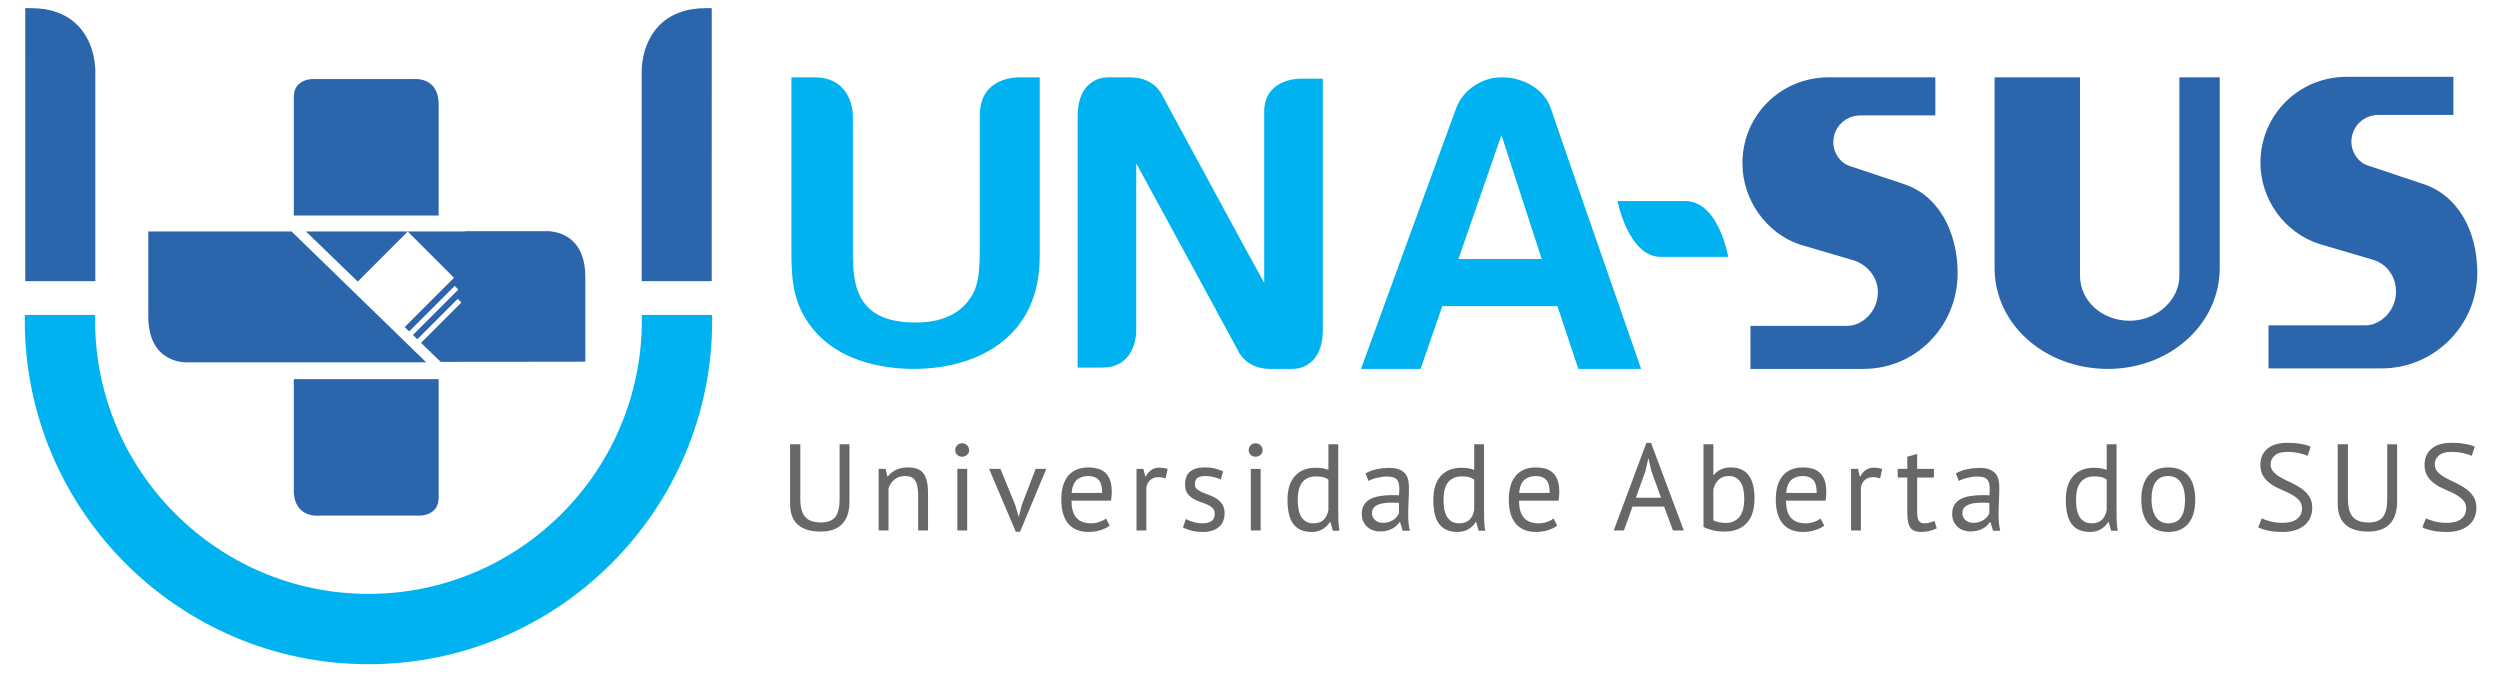 <?xml version="1.0" encoding="UTF-8" standalone="no"?>
<!-- Created with Inkscape (http://www.inkscape.org/) -->

<svg
   xmlns:dc="http://purl.org/dc/elements/1.1/"
   xmlns:cc="http://creativecommons.org/ns#"
   xmlns:rdf="http://www.w3.org/1999/02/22-rdf-syntax-ns#"
   xmlns:svg="http://www.w3.org/2000/svg"
   xmlns="http://www.w3.org/2000/svg"
   xmlns:sodipodi="http://sodipodi.sourceforge.net/DTD/sodipodi-0.dtd"
   xmlns:inkscape="http://www.inkscape.org/namespaces/inkscape"
   id="svg2"
   version="1.1"
   inkscape:version="0.48.4 r9939"
   width="766.25"
   height="207.175"
   xml:space="preserve"
   sodipodi:docname="Logo_UNA-SUS_Horizontal.ai"><defs
     id="defs6"><clipPath
       clipPathUnits="userSpaceOnUse"
       id="clipPath16"><path
         d="m 0,165.74 613,0 L 613,0 0,0 0,165.74 z"
         id="path18" /></clipPath></defs><sodipodi:namedview
     pagecolor="#ffffff"
     bordercolor="#666666"
     borderopacity="1"
     objecttolerance="10"
     gridtolerance="10"
     guidetolerance="10"
     inkscape:pageopacity="0"
     inkscape:pageshadow="2"
     inkscape:window-width="640"
     inkscape:window-height="480"
     id="namedview4"
     showgrid="false"
     inkscape:zoom="0.51158238"
     inkscape:cx="383.125"
     inkscape:cy="103.5875"
     inkscape:window-x="0"
     inkscape:window-y="27"
     inkscape:window-maximized="0"
     inkscape:current-layer="g10" /><g
     id="g10"
     inkscape:groupmode="layer"
     inkscape:label="Logo_UNA-SUS_Horizontal"
     transform="matrix(1.25,0,0,-1.25,0,207.175)"><g
       id="g12"><g
         id="g14"
         clip-path="url(#clipPath16)"><g
           id="g20"
           transform="translate(205.872,56.807)"><path
             d="m 0,0 2.416,0 0,-14.102 c 0,-1.267 -0.166,-2.367 -0.499,-3.293 -0.332,-0.925 -0.804,-1.685 -1.418,-2.279 -0.614,-0.596 -1.355,-1.033 -2.22,-1.314 -0.866,-0.282 -1.822,-0.422 -2.869,-0.422 -2.496,0 -4.378,0.562 -5.646,1.691 -1.269,1.127 -1.903,2.838 -1.903,5.133 l 0,14.586 2.506,0 0,-13.408 c 0,-1.069 0.106,-1.967 0.318,-2.703 0.211,-0.737 0.528,-1.326 0.951,-1.782 0.423,-0.453 0.95,-0.781 1.585,-0.982 0.634,-0.199 1.374,-0.301 2.22,-0.301 1.63,0 2.797,0.449 3.502,1.344 0.704,0.896 1.057,2.371 1.057,4.424 L 0,0 z"
             style="fill:#666769;fill-opacity:1;fill-rule:nonzero;stroke:none"
             id="path22" /></g><g
           id="g24"
           transform="translate(225.138,35.668)"><path
             d="m 0,0 0,8.605 c 0,1.573 -0.227,2.754 -0.68,3.547 -0.452,0.797 -1.283,1.196 -2.491,1.196 -1.067,0 -1.948,-0.287 -2.642,-0.862 -0.695,-0.574 -1.183,-1.295 -1.464,-2.16 l 0,-10.326 -2.416,0 0,15.098 1.691,0 0.453,-1.842 0.121,0 c 0.483,0.644 1.132,1.172 1.947,1.586 0.815,0.412 1.786,0.619 2.914,0.619 0.825,0 1.55,-0.096 2.174,-0.287 C 0.231,14.982 0.75,14.645 1.162,14.162 1.574,13.68 1.887,13.029 2.099,12.215 2.31,11.398 2.415,10.367 2.415,9.119 L 2.415,0 0,0 z"
             style="fill:#666769;fill-opacity:1;fill-rule:nonzero;stroke:none"
             id="path26" /></g><path
           d="m 234.74,50.766 2.416,0 0,-15.098 -2.416,0 0,15.098 z m -0.513,4.589 c 0,0.465 0.155,0.862 0.467,1.192 0.312,0.334 0.71,0.502 1.194,0.502 0.483,0 0.895,-0.168 1.237,-0.502 0.343,-0.33 0.514,-0.727 0.514,-1.192 0,-0.462 -0.171,-0.843 -0.514,-1.146 -0.342,-0.303 -0.754,-0.453 -1.237,-0.453 -0.484,0 -0.882,0.15 -1.194,0.453 -0.312,0.303 -0.467,0.684 -0.467,1.146"
           style="fill:#666769;fill-opacity:1;fill-rule:nonzero;stroke:none"
           id="path28" /><g
           id="g30"
           transform="translate(248.932,41.92)"><path
             d="m 0,0 0.846,-2.869 0.03,0 0.755,2.93 3.382,8.785 2.597,0 -6.432,-15.43 -1.027,0 -6.552,15.43 2.777,0 L 0,0 z"
             style="fill:#666769;fill-opacity:1;fill-rule:nonzero;stroke:none"
             id="path32" /></g><g
           id="g34"
           transform="translate(266.899,49.016)"><path
             d="m 0,0 c -1.188,0 -2.139,-0.312 -2.854,-0.937 -0.714,-0.624 -1.143,-1.69 -1.283,-3.2 l 7.489,0 c 0,1.53 -0.292,2.602 -0.875,3.217 C 1.892,-0.307 1.067,0 0,0 M 5.193,-12.139 C 4.59,-12.621 3.83,-13.004 2.914,-13.287 1.998,-13.57 1.027,-13.709 0,-13.709 c -1.147,0 -2.144,0.186 -2.989,0.557 -0.846,0.373 -1.541,0.906 -2.084,1.601 -0.544,0.696 -0.946,1.524 -1.208,2.49 -0.262,0.967 -0.393,2.053 -0.393,3.262 0,2.576 0.574,4.539 1.722,5.889 1.148,1.347 2.787,2.023 4.922,2.023 0.684,0 1.368,-0.076 2.053,-0.226 C 2.708,1.736 3.321,1.449 3.865,1.025 4.408,0.604 4.851,0.004 5.193,-0.771 c 0.343,-0.774 0.515,-1.797 0.515,-3.065 0,-0.664 -0.062,-1.4 -0.182,-2.203 l -9.693,0 c 0,-0.887 0.09,-1.672 0.271,-2.357 0.182,-0.684 0.463,-1.262 0.846,-1.735 0.382,-0.473 0.881,-0.836 1.495,-1.088 0.614,-0.252 1.364,-0.377 2.249,-0.377 0.684,0 1.369,0.119 2.054,0.362 0.684,0.242 1.197,0.523 1.54,0.845 l 0.905,-1.75 z"
             style="fill:#666769;fill-opacity:1;fill-rule:nonzero;stroke:none"
             id="path36" /></g><g
           id="g38"
           transform="translate(285.802,48.44)"><path
             d="m 0,0 c -0.604,0.203 -1.178,0.305 -1.721,0.305 -0.866,0 -1.55,-0.239 -2.054,-0.711 -0.503,-0.473 -0.815,-1.073 -0.936,-1.797 l 0,-10.568 -2.415,0 0,15.097 1.69,0 0.453,-1.842 0.121,0 c 0.383,0.684 0.841,1.213 1.374,1.586 0.533,0.373 1.213,0.559 2.039,0.559 0.583,0 1.238,-0.102 1.963,-0.303 L 0,0 z"
             style="fill:#666769;fill-opacity:1;fill-rule:nonzero;stroke:none"
             id="path40" /></g><g
           id="g42"
           transform="translate(297.851,39.775)"><path
             d="M 0,0 C 0,0.604 -0.181,1.076 -0.543,1.42 -0.906,1.762 -1.354,2.047 -1.887,2.281 -2.421,2.512 -3.004,2.732 -3.638,2.943 -4.272,3.154 -4.856,3.426 -5.39,3.76 -5.924,4.09 -6.372,4.52 -6.734,5.043 -7.096,5.564 -7.277,6.27 -7.277,7.156 c 0,1.449 0.412,2.51 1.237,3.186 0.826,0.674 1.974,1.012 3.443,1.012 1.087,0 1.998,-0.096 2.733,-0.288 0.735,-0.191 1.374,-0.418 1.918,-0.677 L 1.48,8.395 C 1.016,8.615 0.458,8.811 -0.196,8.982 -0.851,9.154 -1.55,9.24 -2.295,9.24 -3.181,9.24 -3.83,9.088 -4.242,8.787 -4.655,8.484 -4.861,7.961 -4.861,7.215 c 0,-0.524 0.181,-0.93 0.543,-1.221 0.362,-0.293 0.81,-0.555 1.343,-0.785 C -2.441,4.977 -1.857,4.75 -1.223,4.527 -0.589,4.309 -0.005,4.016 0.528,3.654 1.062,3.291 1.51,2.832 1.872,2.281 2.235,1.725 2.416,0.996 2.416,0.09 2.416,-0.553 2.31,-1.158 2.099,-1.721 1.887,-2.285 1.56,-2.768 1.117,-3.17 0.675,-3.574 0.125,-3.893 -0.528,-4.123 c -0.655,-0.231 -1.425,-0.346 -2.31,-0.346 -1.148,0 -2.124,0.11 -2.93,0.332 -0.805,0.221 -1.479,0.483 -2.023,0.785 l 0.725,2.053 c 0.463,-0.262 1.067,-0.504 1.812,-0.724 0.744,-0.221 1.5,-0.332 2.265,-0.332 0.865,0 1.58,0.169 2.143,0.511 C -0.282,-1.5 0,-0.887 0,0"
             style="fill:#666769;fill-opacity:1;fill-rule:nonzero;stroke:none"
             id="path44" /></g><path
           d="m 306.698,50.766 2.416,0 0,-15.098 -2.416,0 0,15.098 z m -0.513,4.589 c 0,0.465 0.156,0.862 0.468,1.192 0.312,0.334 0.709,0.502 1.192,0.502 0.484,0 0.896,-0.168 1.238,-0.502 0.343,-0.33 0.514,-0.727 0.514,-1.192 0,-0.462 -0.171,-0.843 -0.514,-1.146 -0.342,-0.303 -0.754,-0.453 -1.238,-0.453 -0.483,0 -0.88,0.15 -1.192,0.453 -0.312,0.303 -0.468,0.684 -0.468,1.146"
           style="fill:#666769;fill-opacity:1;fill-rule:nonzero;stroke:none"
           id="path46" /><g
           id="g48"
           transform="translate(322.038,37.42)"><path
             d="M 0,0 C 1.027,0 1.843,0.266 2.446,0.801 3.05,1.332 3.463,2.143 3.684,3.23 l 0,7.489 C 3.322,11 2.909,11.203 2.446,11.324 c -0.463,0.119 -1.077,0.18 -1.842,0.18 -1.389,0 -2.476,-0.457 -3.262,-1.373 C -3.442,9.215 -3.834,7.75 -3.834,5.738 -3.834,4.91 -3.77,4.146 -3.639,3.441 -3.508,2.736 -3.292,2.133 -2.989,1.631 -2.688,1.127 -2.291,0.73 -1.797,0.437 -1.304,0.146 -0.705,0 0,0 M 6.1,3.441 C 6.1,2.416 6.109,1.484 6.13,0.648 6.15,-0.187 6.24,-1.008 6.402,-1.811 l -1.631,0 -0.604,2.143 -0.12,0 C 3.644,-0.373 3.06,-0.955 2.295,-1.42 1.529,-1.883 0.634,-2.113 -0.392,-2.113 c -2.014,0 -3.509,0.633 -4.485,1.902 -0.976,1.268 -1.464,3.252 -1.464,5.949 0,2.576 0.608,4.533 1.827,5.871 1.217,1.34 2.894,2.01 5.028,2.01 0.744,0 1.333,-0.041 1.766,-0.121 0.432,-0.082 0.901,-0.211 1.404,-0.393 l 0,6.282 2.416,0 0,-15.946 z"
             style="fill:#666769;fill-opacity:1;fill-rule:nonzero;stroke:none"
             id="path50" /></g><g
           id="g52"
           transform="translate(339.099,37.539)"><path
             d="m 0,0 c 0.563,0 1.066,0.076 1.51,0.229 0.443,0.15 0.825,0.341 1.147,0.572 0.322,0.23 0.589,0.488 0.801,0.769 0.211,0.284 0.367,0.555 0.467,0.817 l 0,2.508 C 3.643,4.914 3.357,4.928 3.065,4.937 2.772,4.949 2.486,4.953 2.205,4.953 1.581,4.953 0.971,4.918 0.377,4.848 -0.216,4.777 -0.74,4.646 -1.193,4.455 -1.646,4.264 -2.008,4.002 -2.28,3.67 -2.552,3.338 -2.688,2.922 -2.688,2.416 -2.688,1.713 -2.436,1.133 -1.933,0.682 -1.43,0.229 -0.785,0 0,0 m -4.288,12.109 c 0.765,0.463 1.656,0.805 2.673,1.028 1.016,0.22 2.077,0.332 3.185,0.332 1.046,0 1.888,-0.141 2.522,-0.422 C 4.725,12.764 5.208,12.396 5.541,11.943 5.873,11.49 6.094,10.994 6.206,10.449 6.316,9.906 6.372,9.363 6.372,8.818 6.372,7.611 6.341,6.432 6.281,5.285 6.22,4.139 6.19,3.051 6.19,2.023 c 0,-0.744 0.03,-1.447 0.091,-2.113 0.06,-0.664 0.17,-1.277 0.332,-1.84 l -1.782,0 -0.633,2.112 -0.152,0 C 3.865,-0.1 3.638,-0.377 3.367,-0.648 3.095,-0.92 2.768,-1.162 2.386,-1.373 2.003,-1.584 1.56,-1.762 1.057,-1.9 0.554,-2.041 -0.021,-2.111 -0.665,-2.111 c -0.645,0 -1.243,0.099 -1.796,0.3 -0.554,0.202 -1.032,0.489 -1.435,0.862 -0.402,0.371 -0.719,0.818 -0.951,1.342 -0.231,0.525 -0.347,1.119 -0.347,1.783 0,0.885 0.181,1.625 0.543,2.219 0.363,0.595 0.871,1.066 1.526,1.419 0.654,0.354 1.438,0.602 2.354,0.754 0.917,0.153 1.928,0.229 3.036,0.229 l 0.83,0 c 0.272,0 0.548,-0.022 0.83,-0.063 0.061,0.606 0.091,1.149 0.091,1.631 0,1.108 -0.222,1.883 -0.664,2.326 -0.443,0.444 -1.248,0.664 -2.415,0.664 -0.343,0 -0.71,-0.025 -1.104,-0.078 -0.392,-0.05 -0.794,-0.125 -1.207,-0.216 -0.413,-0.094 -0.806,-0.209 -1.178,-0.344 -0.373,-0.133 -0.699,-0.283 -0.981,-0.447 l -0.755,1.839 z"
             style="fill:#666769;fill-opacity:1;fill-rule:nonzero;stroke:none"
             id="path54" /></g><g
           id="g56"
           transform="translate(357.79,37.42)"><path
             d="M 0,0 C 1.027,0 1.842,0.266 2.446,0.801 3.05,1.332 3.462,2.143 3.684,3.23 l 0,7.489 C 3.321,11 2.909,11.203 2.446,11.324 c -0.464,0.119 -1.078,0.18 -1.842,0.18 -1.389,0 -2.476,-0.457 -3.262,-1.373 C -3.442,9.215 -3.835,7.75 -3.835,5.738 -3.835,4.91 -3.77,4.146 -3.639,3.441 -3.508,2.736 -3.292,2.133 -2.989,1.631 -2.688,1.127 -2.291,0.73 -1.797,0.437 -1.304,0.146 -0.705,0 0,0 M 6.1,3.441 C 6.1,2.416 6.109,1.484 6.13,0.648 6.15,-0.187 6.241,-1.008 6.402,-1.811 l -1.631,0 -0.604,2.143 -0.12,0 C 3.644,-0.373 3.06,-0.955 2.295,-1.42 1.529,-1.883 0.634,-2.113 -0.392,-2.113 c -2.014,0 -3.509,0.633 -4.485,1.902 -0.977,1.268 -1.464,3.252 -1.464,5.949 0,2.576 0.608,4.533 1.827,5.871 1.217,1.34 2.894,2.01 5.027,2.01 0.745,0 1.334,-0.041 1.767,-0.121 0.432,-0.082 0.901,-0.211 1.404,-0.393 l 0,6.282 2.416,0 0,-15.946 z"
             style="fill:#666769;fill-opacity:1;fill-rule:nonzero;stroke:none"
             id="path58" /></g><g
           id="g60"
           transform="translate(376.632,49.016)"><path
             d="m 0,0 c -1.187,0 -2.139,-0.312 -2.853,-0.937 -0.715,-0.624 -1.143,-1.69 -1.284,-3.2 l 7.491,0 c 0,1.53 -0.294,2.602 -0.877,3.217 C 1.893,-0.307 1.066,0 0,0 M 5.194,-12.139 C 4.591,-12.621 3.83,-13.004 2.915,-13.287 1.998,-13.57 1.027,-13.709 0,-13.709 c -1.146,0 -2.144,0.186 -2.988,0.557 -0.847,0.373 -1.541,0.906 -2.084,1.601 -0.544,0.696 -0.947,1.524 -1.208,2.49 -0.262,0.967 -0.393,2.053 -0.393,3.262 0,2.576 0.573,4.539 1.722,5.889 1.147,1.347 2.788,2.023 4.922,2.023 0.683,0 1.368,-0.076 2.052,-0.226 C 2.708,1.736 3.322,1.449 3.865,1.025 4.408,0.604 4.852,0.004 5.194,-0.771 c 0.342,-0.774 0.515,-1.797 0.515,-3.065 0,-0.664 -0.062,-1.4 -0.183,-2.203 l -9.692,0 c 0,-0.887 0.09,-1.672 0.271,-2.357 0.182,-0.684 0.463,-1.262 0.846,-1.735 0.381,-0.473 0.88,-0.836 1.494,-1.088 0.614,-0.252 1.364,-0.377 2.25,-0.377 0.684,0 1.368,0.119 2.054,0.362 0.684,0.242 1.196,0.523 1.54,0.845 l 0.905,-1.75 z"
             style="fill:#666769;fill-opacity:1;fill-rule:nonzero;stroke:none"
             id="path62" /></g><g
           id="g64"
           transform="translate(401.107,43.701)"><path
             d="M 0,0 6.188,0 3.847,6.432 3.095,9.633 3.064,9.633 2.313,6.371 0,0 z m 6.94,-2.176 -7.752,0 -2.103,-5.857 -2.506,0 8.002,21.469 1.148,0 8.033,-21.469 -2.658,0 -2.164,5.857 z"
             style="fill:#666769;fill-opacity:1;fill-rule:nonzero;stroke:none"
             id="path66" /></g><g
           id="g68"
           transform="translate(423.92,49.016)"><path
             d="M 0,0 C -1.006,0 -1.821,-0.283 -2.445,-0.846 -3.07,-1.41 -3.523,-2.205 -3.805,-3.23 l 0,-7.612 c 0.383,-0.222 0.847,-0.387 1.389,-0.496 0.543,-0.111 1.107,-0.168 1.691,-0.168 1.369,0 2.461,0.485 3.277,1.449 0.814,0.967 1.222,2.479 1.222,4.53 0,0.785 -0.071,1.521 -0.211,2.205 -0.14,0.683 -0.362,1.267 -0.665,1.752 -0.3,0.482 -0.688,0.865 -1.162,1.146 C 1.263,-0.141 0.685,0 0,0 m -6.221,7.791 2.416,0 0,-7.52 0.121,0 c 0.462,0.584 1.052,1.038 1.767,1.36 0.714,0.32 1.493,0.482 2.34,0.482 1.952,0 3.419,-0.625 4.393,-1.873 0.976,-1.248 1.465,-3.179 1.465,-5.797 0,-2.638 -0.645,-4.64 -1.932,-6.009 -1.289,-1.37 -3.1,-2.053 -5.436,-2.053 -1.127,0 -2.149,0.121 -3.065,0.361 -0.915,0.242 -1.605,0.504 -2.069,0.785 l 0,20.264 z"
             style="fill:#666769;fill-opacity:1;fill-rule:nonzero;stroke:none"
             id="path70" /></g><g
           id="g72"
           transform="translate(442.098,49.016)"><path
             d="m 0,0 c -1.187,0 -2.139,-0.312 -2.853,-0.937 -0.713,-0.624 -1.142,-1.69 -1.283,-3.2 l 7.489,0 c 0,1.53 -0.29,2.602 -0.875,3.217 C 1.893,-0.307 1.067,0 0,0 M 5.195,-12.139 C 4.591,-12.621 3.831,-13.004 2.915,-13.287 1.999,-13.57 1.029,-13.709 0,-13.709 c -1.146,0 -2.142,0.186 -2.988,0.557 -0.845,0.373 -1.54,0.906 -2.083,1.601 -0.544,0.696 -0.948,1.524 -1.208,2.49 -0.262,0.967 -0.393,2.053 -0.393,3.262 0,2.576 0.573,4.539 1.721,5.889 1.148,1.347 2.788,2.023 4.922,2.023 0.683,0 1.37,-0.076 2.054,-0.226 C 2.709,1.736 3.323,1.449 3.866,1.025 4.41,0.604 4.853,0.004 5.195,-0.771 c 0.343,-0.774 0.513,-1.797 0.513,-3.065 0,-0.664 -0.06,-1.4 -0.181,-2.203 l -9.693,0 c 0,-0.887 0.091,-1.672 0.271,-2.357 0.182,-0.684 0.464,-1.262 0.847,-1.735 0.382,-0.473 0.88,-0.836 1.493,-1.088 0.616,-0.252 1.366,-0.377 2.25,-0.377 0.685,0 1.37,0.119 2.055,0.362 0.685,0.242 1.197,0.523 1.54,0.845 l 0.905,-1.75 z"
             style="fill:#666769;fill-opacity:1;fill-rule:nonzero;stroke:none"
             id="path74" /></g><g
           id="g76"
           transform="translate(461.002,48.44)"><path
             d="m 0,0 c -0.604,0.203 -1.179,0.305 -1.721,0.305 -0.867,0 -1.55,-0.239 -2.052,-0.711 -0.505,-0.473 -0.818,-1.073 -0.937,-1.797 l 0,-10.568 -2.417,0 0,15.097 1.691,0 0.455,-1.842 0.119,0 c 0.383,0.684 0.841,1.213 1.373,1.586 0.535,0.373 1.214,0.559 2.039,0.559 0.584,0 1.238,-0.102 1.963,-0.303 L 0,0 z"
             style="fill:#666769;fill-opacity:1;fill-rule:nonzero;stroke:none"
             id="path78" /></g><g
           id="g80"
           transform="translate(465.32,50.766)"><path
             d="m 0,0 2.354,0 0,2.99 2.415,0.694 0,-3.684 4.107,0 0,-2.113 -4.107,0 0,-8.366 c 0,-1.044 0.13,-1.785 0.393,-2.218 0.261,-0.432 0.703,-0.649 1.328,-0.649 0.525,0 0.966,0.055 1.329,0.164 0.363,0.112 0.766,0.258 1.209,0.44 l 0.542,-1.842 c -0.542,-0.264 -1.137,-0.475 -1.78,-0.635 -0.646,-0.16 -1.34,-0.24 -2.084,-0.24 -1.227,0 -2.093,0.346 -2.598,1.041 -0.502,0.695 -0.754,1.857 -0.754,3.488 l 0,8.817 L 0,-2.113 0,0 z"
             style="fill:#666769;fill-opacity:1;fill-rule:nonzero;stroke:none"
             id="path82" /></g><g
           id="g84"
           transform="translate(483.859,37.539)"><path
             d="M 0,0 C 0.564,0 1.067,0.076 1.51,0.229 1.951,0.379 2.335,0.57 2.657,0.801 2.98,1.031 3.246,1.289 3.458,1.57 3.671,1.854 3.825,2.125 3.925,2.387 l 0,2.508 C 3.645,4.914 3.357,4.928 3.064,4.937 2.773,4.949 2.487,4.953 2.204,4.953 1.58,4.953 0.973,4.918 0.377,4.848 -0.216,4.777 -0.74,4.646 -1.191,4.455 -1.646,4.264 -2.008,4.002 -2.279,3.67 -2.552,3.338 -2.687,2.922 -2.687,2.416 -2.687,1.713 -2.436,1.133 -1.932,0.682 -1.43,0.229 -0.784,0 0,0 m -4.288,12.109 c 0.765,0.463 1.655,0.805 2.674,1.028 1.014,0.22 2.078,0.332 3.185,0.332 1.046,0 1.887,-0.141 2.521,-0.422 C 4.727,12.764 5.209,12.396 5.54,11.943 5.874,11.49 6.095,10.994 6.206,10.449 6.316,9.906 6.37,9.363 6.37,8.818 6.37,7.611 6.342,6.432 6.281,5.285 6.222,4.139 6.191,3.051 6.191,2.023 c 0,-0.744 0.031,-1.447 0.09,-2.113 0.061,-0.664 0.172,-1.277 0.331,-1.84 l -1.78,0 -0.635,2.112 -0.149,0 C 3.865,-0.1 3.641,-0.377 3.366,-0.648 3.095,-0.92 2.769,-1.162 2.386,-1.373 2.003,-1.584 1.561,-1.762 1.057,-1.9 0.554,-2.041 -0.02,-2.111 -0.664,-2.111 c -0.645,0 -1.244,0.099 -1.798,0.3 -0.553,0.202 -1.031,0.489 -1.433,0.862 -0.403,0.371 -0.72,0.818 -0.95,1.342 -0.233,0.525 -0.347,1.119 -0.347,1.783 0,0.885 0.178,1.625 0.543,2.219 0.361,0.595 0.871,1.066 1.525,1.419 0.654,0.354 1.437,0.602 2.354,0.754 0.916,0.153 1.927,0.229 3.035,0.229 l 0.83,0 c 0.271,0 0.55,-0.022 0.83,-0.063 0.062,0.606 0.092,1.149 0.092,1.631 0,1.108 -0.222,1.883 -0.664,2.326 -0.443,0.444 -1.249,0.664 -2.416,0.664 -0.342,0 -0.711,-0.025 -1.103,-0.078 -0.393,-0.05 -0.794,-0.125 -1.208,-0.216 -0.412,-0.094 -0.805,-0.209 -1.178,-0.344 -0.372,-0.133 -0.7,-0.283 -0.981,-0.447 l -0.755,1.839 z"
             style="fill:#666769;fill-opacity:1;fill-rule:nonzero;stroke:none"
             id="path86" /></g><g
           id="g88"
           transform="translate(512.879,37.42)"><path
             d="M 0,0 C 1.026,0 1.841,0.266 2.445,0.801 3.049,1.332 3.462,2.143 3.684,3.23 l 0,7.489 C 3.32,11 2.908,11.203 2.445,11.324 c -0.463,0.119 -1.077,0.18 -1.842,0.18 -1.39,0 -2.475,-0.457 -3.26,-1.373 C -3.443,9.215 -3.835,7.75 -3.835,5.738 -3.835,4.91 -3.77,4.146 -3.64,3.441 -3.509,2.736 -3.292,2.133 -2.99,1.631 -2.688,1.127 -2.29,0.73 -1.796,0.437 -1.305,0.146 -0.704,0 0,0 m 6.099,3.441 c 0,-1.025 0.009,-1.957 0.031,-2.793 0.019,-0.835 0.109,-1.656 0.271,-2.459 l -1.631,0 -0.603,2.143 -0.123,0 C 3.643,-0.373 3.06,-0.955 2.294,-1.42 1.529,-1.883 0.633,-2.113 -0.394,-2.113 c -2.013,0 -3.506,0.633 -4.484,1.902 -0.976,1.268 -1.464,3.252 -1.464,5.949 0,2.576 0.609,4.533 1.826,5.871 1.219,1.34 2.893,2.01 5.03,2.01 0.744,0 1.333,-0.041 1.764,-0.121 0.434,-0.082 0.901,-0.211 1.406,-0.393 l 0,6.282 2.415,0 0,-15.946 z"
             style="fill:#666769;fill-opacity:1;fill-rule:nonzero;stroke:none"
             id="path90" /></g><g
           id="g92"
           transform="translate(527.554,43.217)"><path
             d="M 0,0 C 0,-0.764 0.076,-1.5 0.228,-2.203 0.377,-2.91 0.613,-3.521 0.937,-4.047 1.259,-4.57 1.681,-4.992 2.203,-5.314 2.729,-5.637 3.363,-5.797 4.107,-5.797 6.846,-5.818 8.213,-3.887 8.213,0 8.213,0.785 8.138,1.529 7.987,2.234 7.836,2.941 7.601,3.553 7.277,4.078 6.954,4.6 6.533,5.018 6.01,5.33 5.485,5.641 4.852,5.799 4.107,5.799 1.368,5.818 0,3.885 0,0 m -2.506,0 c 0,2.557 0.569,4.516 1.705,5.875 1.139,1.357 2.774,2.037 4.908,2.037 1.126,0 2.109,-0.185 2.944,-0.558 C 7.885,6.98 8.577,6.447 9.119,5.754 9.663,5.059 10.065,4.223 10.328,3.246 10.59,2.27 10.719,1.187 10.719,0 10.719,-2.557 10.152,-4.514 9.014,-5.873 7.877,-7.23 6.24,-7.91 4.107,-7.91 c -1.128,0 -2.109,0.185 -2.943,0.556 -0.836,0.374 -1.525,0.907 -2.071,1.602 -0.543,0.695 -0.945,1.529 -1.208,2.506 -0.26,0.976 -0.391,2.059 -0.391,3.246"
             style="fill:#666769;fill-opacity:1;fill-rule:nonzero;stroke:none"
             id="path94" /></g><g
           id="g96"
           transform="translate(564.453,41.043)"><path
             d="M 0,0 C 0,0.846 -0.253,1.535 -0.755,2.068 -1.257,2.6 -1.887,3.076 -2.641,3.488 -3.396,3.9 -4.218,4.289 -5.103,4.65 c -0.885,0.364 -1.706,0.801 -2.46,1.315 -0.757,0.512 -1.386,1.146 -1.888,1.902 -0.503,0.754 -0.755,1.715 -0.755,2.883 0,1.65 0.573,2.961 1.721,3.926 1.148,0.967 2.779,1.451 4.892,1.451 1.229,0 2.345,-0.094 3.352,-0.275 1.007,-0.178 1.792,-0.413 2.355,-0.692 L 1.36,12.924 c -0.464,0.228 -1.142,0.447 -2.04,0.654 -0.894,0.207 -1.906,0.311 -3.033,0.311 -1.329,0 -2.326,-0.295 -2.989,-0.889 C -7.366,12.406 -7.7,11.705 -7.7,10.9 -7.7,10.115 -7.448,9.461 -6.943,8.938 -6.441,8.414 -5.812,7.947 -5.057,7.535 -4.303,7.121 -3.483,6.713 -2.595,6.312 -1.71,5.908 -0.891,5.441 -0.136,4.908 0.619,4.373 1.249,3.734 1.751,2.988 2.256,2.246 2.508,1.318 2.508,0.211 2.508,-0.695 2.346,-1.51 2.024,-2.234 1.701,-2.959 1.228,-3.582 0.606,-4.107 c -0.626,-0.524 -1.38,-0.924 -2.267,-1.207 -0.885,-0.284 -1.893,-0.422 -3.018,-0.422 -1.509,0 -2.758,0.115 -3.747,0.345 -0.985,0.231 -1.75,0.489 -2.293,0.772 l 0.845,2.234 c 0.463,-0.254 1.147,-0.506 2.055,-0.75 0.905,-0.244 1.921,-0.369 3.048,-0.369 0.665,0 1.288,0.066 1.873,0.197 0.583,0.131 1.087,0.344 1.511,0.633 0.421,0.293 0.758,0.66 1.01,1.104 C -0.125,-1.129 0,-0.604 0,0"
             style="fill:#666769;fill-opacity:1;fill-rule:nonzero;stroke:none"
             id="path98" /></g><g
           id="g100"
           transform="translate(585.35,56.807)"><path
             d="m 0,0 2.416,0 0,-14.102 c 0,-1.267 -0.167,-2.367 -0.498,-3.293 -0.332,-0.925 -0.805,-1.685 -1.42,-2.279 -0.613,-0.596 -1.353,-1.033 -2.219,-1.314 -0.867,-0.282 -1.822,-0.422 -2.867,-0.422 -2.498,0 -4.381,0.562 -5.648,1.691 -1.269,1.127 -1.903,2.838 -1.903,5.133 l 0,14.586 2.507,0 0,-13.408 c 0,-1.069 0.106,-1.967 0.319,-2.703 0.209,-0.737 0.526,-1.326 0.949,-1.782 0.424,-0.453 0.95,-0.781 1.585,-0.982 0.635,-0.199 1.374,-0.301 2.22,-0.301 1.629,0 2.796,0.449 3.502,1.344 0.705,0.896 1.057,2.371 1.057,4.424 L 0,0 z"
             style="fill:#666769;fill-opacity:1;fill-rule:nonzero;stroke:none"
             id="path102" /></g><g
           id="g104"
           transform="translate(604.705,41.043)"><path
             d="M 0,0 C 0,0.846 -0.252,1.535 -0.755,2.068 -1.257,2.6 -1.887,3.076 -2.642,3.488 -3.396,3.9 -4.218,4.289 -5.103,4.65 c -0.885,0.364 -1.705,0.801 -2.46,1.315 -0.756,0.512 -1.386,1.146 -1.889,1.902 -0.502,0.754 -0.755,1.715 -0.755,2.883 0,1.65 0.574,2.961 1.723,3.926 1.147,0.967 2.778,1.451 4.891,1.451 1.229,0 2.345,-0.094 3.352,-0.275 1.007,-0.178 1.792,-0.413 2.356,-0.692 L 1.36,12.924 c -0.464,0.228 -1.143,0.447 -2.039,0.654 -0.895,0.207 -1.908,0.311 -3.034,0.311 -1.33,0 -2.326,-0.295 -2.989,-0.889 C -7.366,12.406 -7.7,11.705 -7.7,10.9 -7.7,10.115 -7.448,9.461 -6.943,8.938 -6.441,8.414 -5.812,7.947 -5.058,7.535 -4.303,7.121 -3.482,6.713 -2.596,6.312 -1.71,5.908 -0.89,5.441 -0.136,4.908 0.618,4.373 1.249,3.734 1.751,2.988 2.255,2.246 2.508,1.318 2.508,0.211 2.508,-0.695 2.347,-1.51 2.024,-2.234 1.702,-2.959 1.228,-3.582 0.605,-4.107 -0.019,-4.631 -0.774,-5.031 -1.66,-5.314 c -0.886,-0.284 -1.893,-0.422 -3.02,-0.422 -1.509,0 -2.758,0.115 -3.745,0.345 -0.986,0.231 -1.751,0.489 -2.294,0.772 l 0.844,2.234 c 0.464,-0.254 1.148,-0.506 2.055,-0.75 0.907,-0.244 1.922,-0.369 3.05,-0.369 0.664,0 1.288,0.066 1.872,0.197 0.584,0.131 1.086,0.344 1.51,0.633 0.421,0.293 0.758,0.66 1.011,1.104 C -0.124,-1.129 0,-0.604 0,0"
             style="fill:#666769;fill-opacity:1;fill-rule:nonzero;stroke:none"
             id="path106" /></g><g
           id="g108"
           transform="translate(199.718,146.777)"><path
             d="m 0,0 c 9.527,0 9.409,-9.431 9.409,-9.431 l 0,-33.369 c 0,-7.68 0.585,-17.312 15.272,-17.312 2.43,0 9.724,0.096 13.615,6.123 1.46,2.141 2.24,4.865 2.24,11.967 l 0,32.807 C 40.536,0.25 50.057,0 50.057,0 l 5.166,0 0,-43.87 c 0,-20.913 -16.631,-27.622 -30.833,-27.622 -7.006,0 -19.846,1.555 -26.462,12.153 -3.4,5.35 -3.595,10.801 -3.595,17.317 L -5.667,0 0,0 z"
             style="fill:#00b3f0;fill-opacity:1;fill-rule:nonzero;stroke:none"
             id="path110" /></g><g
           id="g112"
           transform="translate(309.984,138.303)"><path
             d="m 0,0 0,-41.923 -4.492,8.169 -20.451,37.703 c 0,0 -1.797,4.524 -7.887,4.524 l -5.524,0 c 0,0 -7.391,0.37 -7.391,-9.619 l 0,-61.546 6.022,0 c 8.627,0 8.349,9.213 8.349,9.213 l 0,40.86 16.948,-31.14 7.995,-14.734 c 0,0 1.797,-4.525 7.888,-4.525 l 5.521,0 c 0,0 7.394,-0.367 7.394,9.622 l 0,61.546 -5.221,0 C 9.151,8.15 0,8.482 0,0"
             style="fill:#00b3f0;fill-opacity:1;fill-rule:nonzero;stroke:none"
             id="path114" /></g><g
           id="g116"
           transform="translate(378.028,102.228)"><path
             d="M 0,0 -9.871,30.396 -20.426,0 0,0 z M 2.261,36.863 C 4.742,29.419 24.38,-26.943 24.38,-26.943 l -15.398,0 -5.135,15.396 -28.22,0 -5.334,-15.396 -14.602,0 c 0,0 20.586,56.508 23.286,63.806 1.711,4.625 5.706,6.683 8.408,7.377 1.56,0.399 3.996,0.416 5.775,0.031 3.066,-0.662 7.529,-2.695 9.101,-7.408"
             style="fill:#00b3f0;fill-opacity:1;fill-rule:nonzero;stroke:none"
             id="path118" /></g><g
           id="g120"
           transform="translate(423.762,102.758)"><path
             d="m 0,0 -16.597,0 c -7.875,0 -10.549,13.684 -10.549,13.684 l 16.599,0 C -2.307,13.684 0,0 0,0"
             style="fill:#00b3f0;fill-opacity:1;fill-rule:nonzero;stroke:none"
             id="path122" /></g><g
           id="g124"
           transform="translate(582.024,102.001)"><path
             d="m 0,0 -13.294,3.906 c -8.596,2.746 -14.468,10.955 -14.468,19.931 0,11.726 9.398,21.062 21.113,21.062 l 26.201,0 0,-9.336 -18.368,0 c -3.541,0 -6.653,-2.724 -6.653,-6.646 0,-2.346 1.571,-5.08 4.31,-5.852 l 12.9,-4.306 c 8.975,-2.73 13.668,-11.715 13.668,-21.893 0,-12.903 -10.542,-23.46 -23.451,-23.46 l -27.744,0 0,10.557 23.84,0 c 3.506,0 7.426,3.513 7.426,8.214 C 5.48,-4.305 3.524,-1.175 0,0"
             style="fill:#2b65ac;fill-opacity:1;fill-rule:nonzero;stroke:none"
             id="path126" /></g><g
           id="g128"
           transform="translate(516.881,75.284)"><path
             d="m 0,0 c -15.619,0 -27.809,11.029 -27.809,24.739 l 0,46.755 20.947,0 0,-48.647 c 0,-6.11 5.322,-11.038 12.184,-11.038 6.467,0 12.179,4.928 12.179,11.038 l 0,48.647 9.897,0 0,-46.755 C 27.398,11.029 15.222,0 0,0"
             style="fill:#2b65ac;fill-opacity:1;fill-rule:nonzero;stroke:none"
             id="path130" /></g><g
           id="g132"
           transform="translate(454.588,101.878)"><path
             d="m 0,0 -13.274,3.905 c -8.216,2.747 -14.071,10.956 -14.071,19.933 0,11.725 9.383,21.061 21.121,21.061 l 26.182,0 0,-9.336 -18.385,0 c -3.505,0 -6.638,-2.724 -6.638,-6.645 0,-2.347 1.568,-5.08 4.302,-5.853 l 12.898,-4.306 c 8.607,-2.73 13.289,-11.716 13.289,-21.894 0,-12.901 -10.173,-23.459 -23.072,-23.459 l -27.731,0 0,10.558 23.835,0 c 3.523,0 7.415,3.513 7.415,8.213 C 5.871,-4.305 3.528,-1.175 0,0"
             style="fill:#2b65ac;fill-opacity:1;fill-rule:nonzero;stroke:none"
             id="path134" /></g><g
           id="g136"
           transform="translate(90.353,2.873)"><path
             d="m 0,0 c -46.472,0 -84.28,37.807 -84.28,84.28 l 0,1.373 17.25,0 0,-1.373 c 0,-36.96 30.07,-67.028 67.03,-67.028 36.955,0 67.023,30.068 67.023,67.028 l 0,1.373 17.251,0 0,-1.373 C 84.274,37.807 46.469,0 0,0"
             style="fill:#00b3f0;fill-opacity:1;fill-rule:nonzero;stroke:none"
             id="path138" /></g><g
           id="g140"
           transform="translate(6.2,96.806)"><path
             d="m 0,0 -0.006,66.934 1.365,0 c 4.948,0 8.852,-1.463 11.615,-4.342 C 17.41,57.966 17.186,51.4 17.175,51.125 L 17.175,0 0,0 z"
             style="fill:#2b65ac;fill-opacity:1;fill-rule:nonzero;stroke:none"
             id="path142" /></g><g
           id="g144"
           transform="translate(157.34,96.806)"><path
             d="m 0,0 0,51.183 c -0.01,0.217 -0.233,6.783 4.206,11.409 2.759,2.879 6.662,4.342 11.601,4.342 l 1.367,0 0.007,-1.367 L 17.174,0 0,0 z"
             style="fill:#2b65ac;fill-opacity:1;fill-rule:nonzero;stroke:none"
             id="path146" /></g><g
           id="g148"
           transform="translate(107.557,140.145)"><path
             d="m 0,0 c 0,7.01 -6.298,6.207 -6.298,6.207 l -24.741,0 c 0,0 -4.478,-0.023 -4.478,-4.352 l 0,-29.111 35.517,0 L 0,0 z"
             style="fill:#2b65ac;fill-opacity:1;fill-rule:nonzero;stroke:none"
             id="path150" /></g><g
           id="g152"
           transform="translate(72.04,45.523)"><path
             d="m 0,0 c 0,-7.012 6.298,-6.209 6.298,-6.209 l 24.743,0 c 0,0 4.476,0.023 4.476,4.354 l 0,29.111 L 0,27.256 0,0 z"
             style="fill:#2b65ac;fill-opacity:1;fill-rule:nonzero;stroke:none"
             id="path154" /></g><g
           id="g156"
           transform="translate(36.358,108.981)"><path
             d="m 0,0 0,-20.824 c 0,-11.957 9.723,-11.268 9.723,-11.268 l 58.435,0 L 35.138,-0.005 0,0 z"
             style="fill:#2b65ac;fill-opacity:1;fill-rule:nonzero;stroke:none"
             id="path158" /></g><g
           id="g160"
           transform="translate(143.52,97.823)"><path
             d="m 0,0 c 0,11.92 -9.693,11.232 -9.693,11.232 l -19.863,0 c 0.005,-0.023 0.006,-0.049 0.011,-0.074 l -38.946,0 12.684,-12.281 12.269,12.271 11.343,-11.345 -12.087,-12.084 1.096,-1.063 11.163,11.16 0.891,-0.891 -11.145,-11.146 1.084,-1.049 9.9,9.901 0.894,-0.891 -9.888,-9.887 4.819,-4.665 33.25,0.034 0,0.018 2.218,0 L 0,0 z"
             style="fill:#2b65ac;fill-opacity:1;fill-rule:nonzero;stroke:none"
             id="path162" /></g></g></g></g></svg>